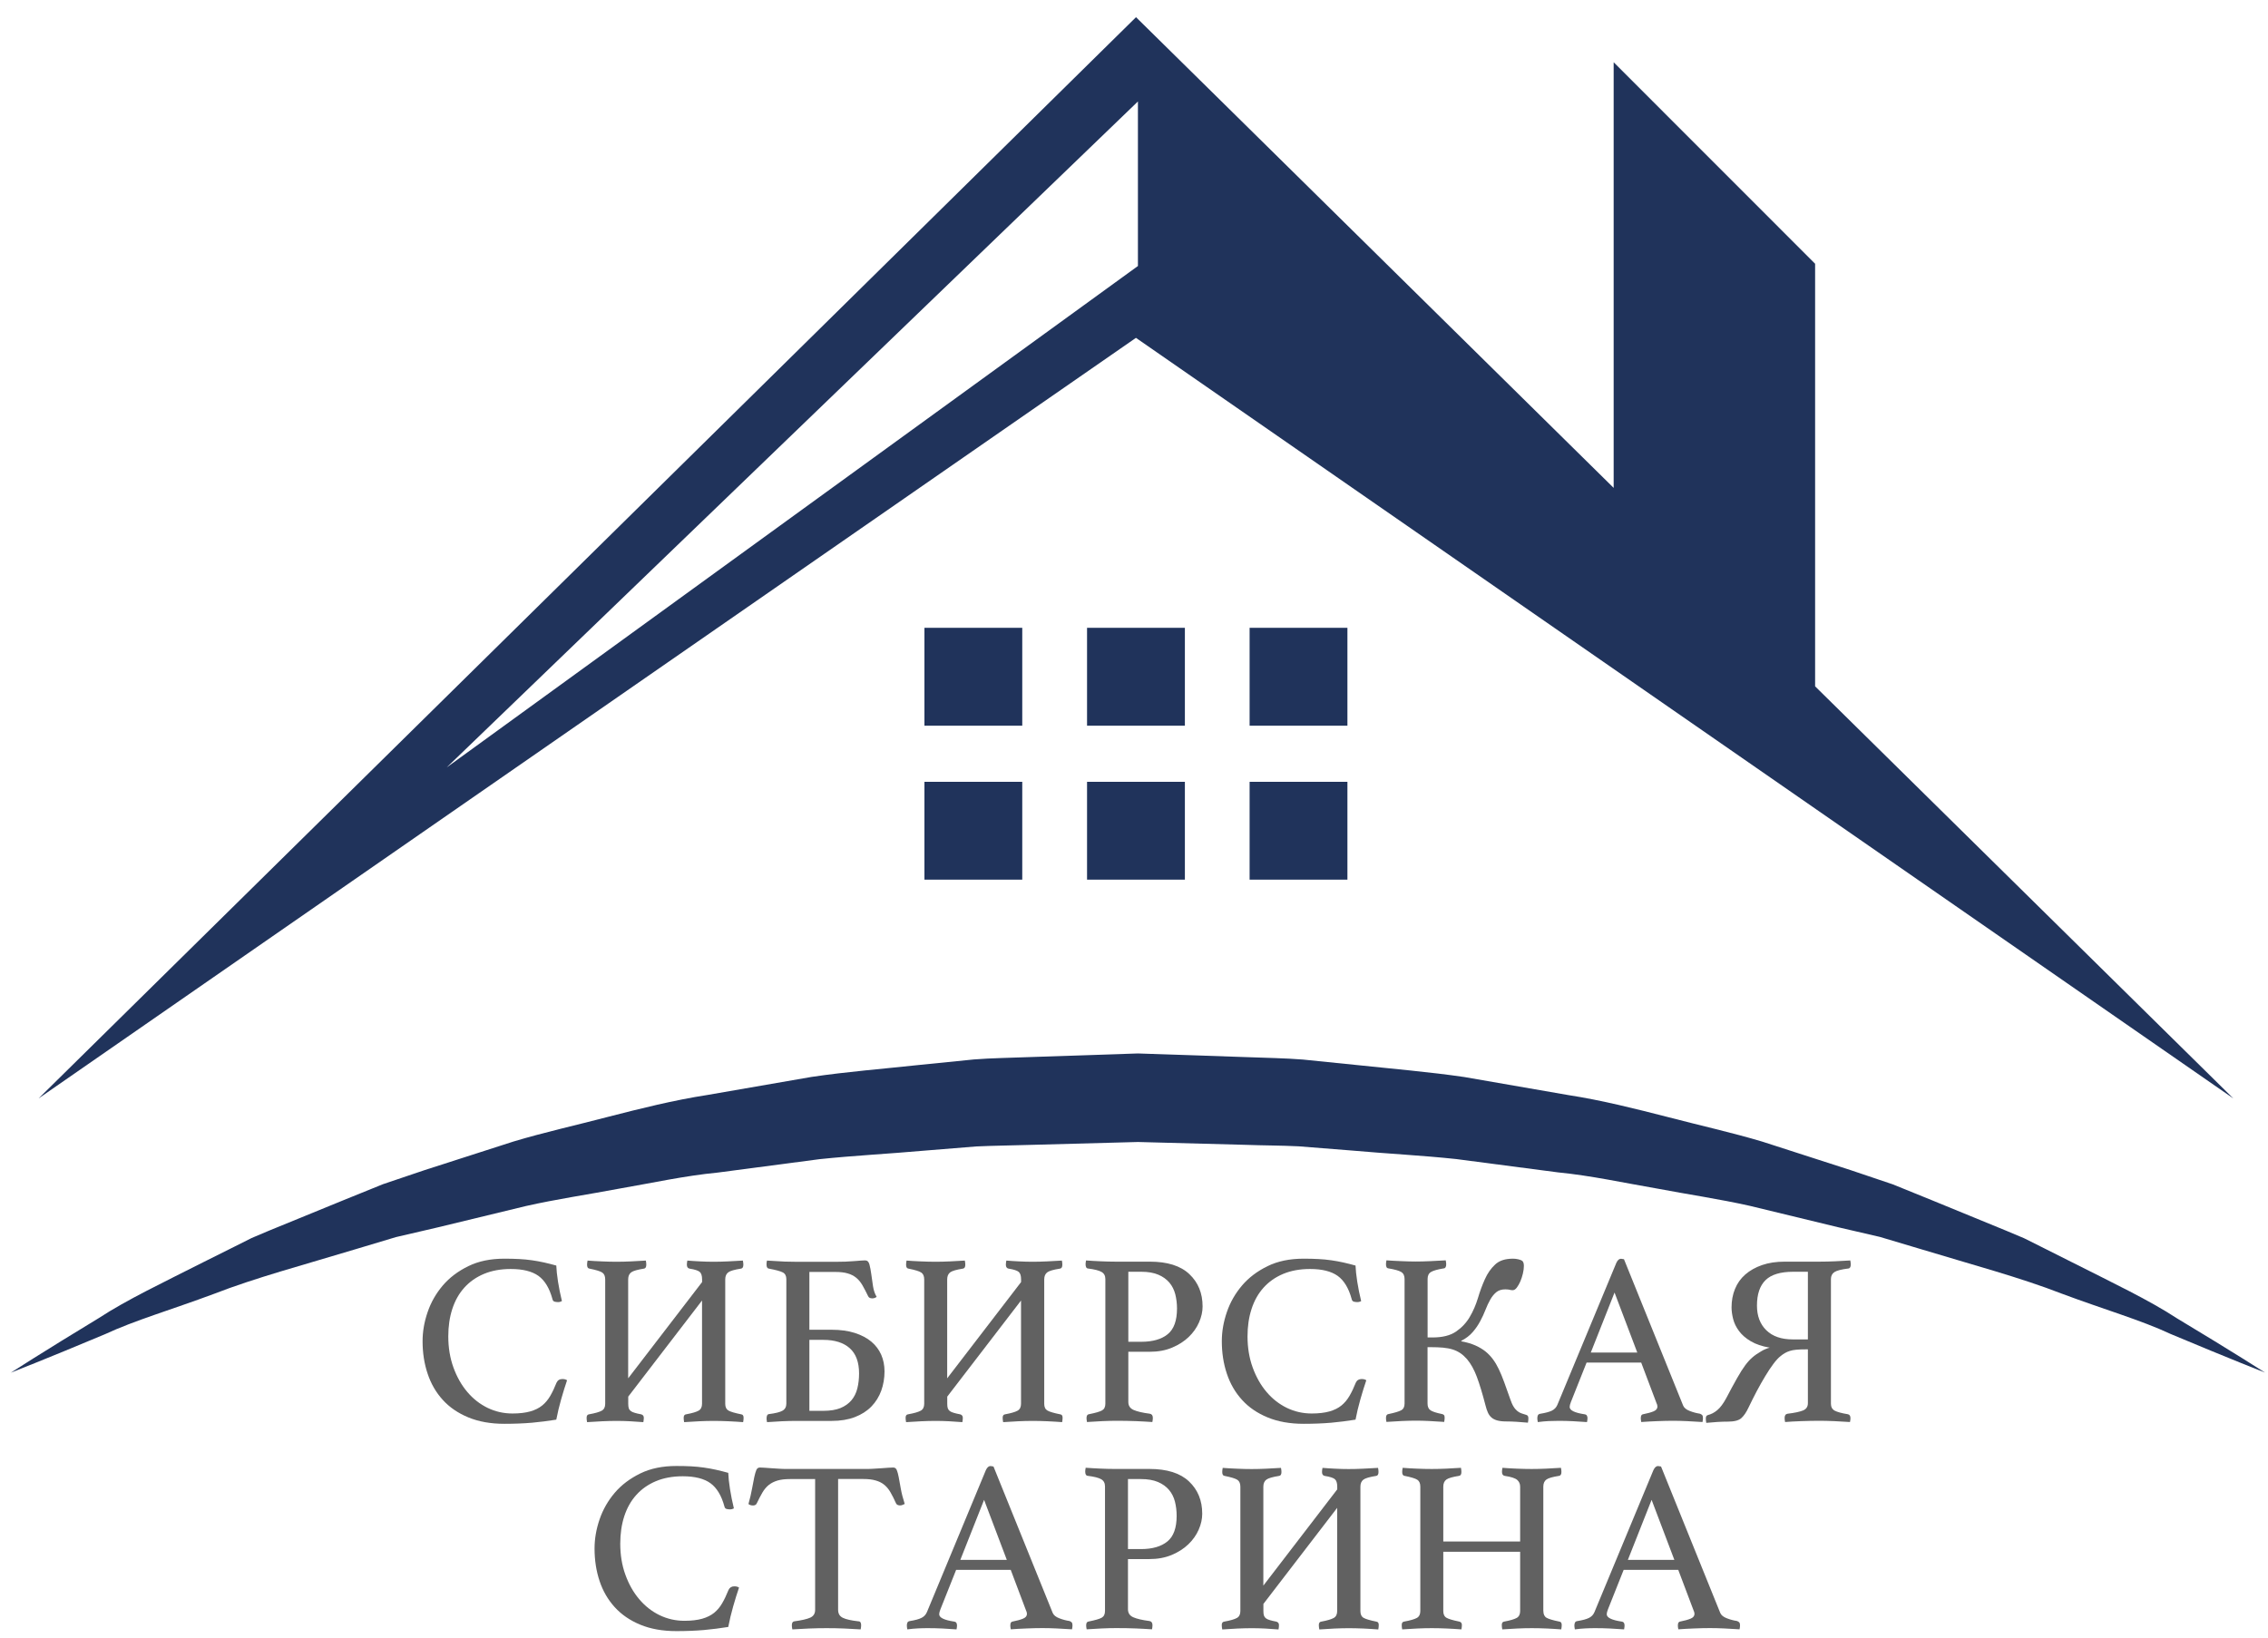 <svg width="108" height="78" viewBox="0 0 108 78" fill="none" xmlns="http://www.w3.org/2000/svg">
<path d="M24.017 67.817C23.366 67.817 22.793 67.715 22.303 67.512C21.812 67.309 21.406 67.033 21.084 66.677C20.763 66.325 20.521 65.907 20.363 65.43C20.202 64.951 20.123 64.437 20.123 63.884C20.123 63.424 20.202 62.962 20.363 62.496C20.521 62.031 20.763 61.608 21.084 61.23C21.406 60.852 21.812 60.547 22.303 60.307C22.793 60.067 23.363 59.952 24.017 59.952C24.274 59.952 24.508 59.957 24.722 59.969C24.936 59.98 25.14 60 25.334 60.028C25.529 60.056 25.718 60.09 25.906 60.132C26.095 60.175 26.287 60.222 26.49 60.279C26.499 60.488 26.524 60.744 26.572 61.049C26.62 61.354 26.682 61.658 26.758 61.972C26.704 62.003 26.642 62.02 26.572 62.02C26.51 62.02 26.453 62.011 26.403 61.997C26.352 61.983 26.318 61.938 26.304 61.867C26.163 61.354 25.943 60.99 25.639 60.77C25.334 60.553 24.897 60.443 24.322 60.443C23.84 60.443 23.414 60.522 23.044 60.677C22.675 60.832 22.365 61.049 22.111 61.331C21.857 61.613 21.668 61.949 21.538 62.347C21.409 62.745 21.347 63.179 21.347 63.653C21.347 64.189 21.429 64.683 21.592 65.134C21.756 65.585 21.976 65.975 22.252 66.299C22.528 66.626 22.85 66.877 23.219 67.058C23.589 67.236 23.983 67.326 24.404 67.326C24.736 67.326 25.018 67.292 25.249 67.227C25.478 67.162 25.67 67.067 25.822 66.942C25.974 66.818 26.101 66.663 26.205 66.483C26.31 66.302 26.408 66.093 26.501 65.859C26.555 65.743 26.648 65.684 26.781 65.684C26.874 65.684 26.947 65.704 27.003 65.743C26.91 66.014 26.817 66.316 26.724 66.641C26.631 66.968 26.552 67.295 26.49 67.619C26.11 67.681 25.72 67.729 25.326 67.766C24.925 67.8 24.491 67.817 24.017 67.817Z" fill="#616161"/>
<path d="M33.435 61.938L29.916 66.522V66.861C29.916 66.954 29.925 67.027 29.944 67.083C29.964 67.137 29.998 67.179 30.043 67.213C30.088 67.247 30.153 67.272 30.229 67.295C30.305 67.318 30.407 67.343 30.531 67.365C30.616 67.388 30.658 67.445 30.658 67.529C30.658 67.56 30.655 67.594 30.652 67.628C30.649 67.662 30.644 67.698 30.635 67.738C30.432 67.721 30.224 67.71 30.006 67.696C29.789 67.684 29.575 67.679 29.366 67.679C29.149 67.679 28.921 67.684 28.678 67.696C28.439 67.707 28.196 67.721 27.956 67.738C27.948 67.698 27.942 67.662 27.939 67.628C27.937 67.594 27.934 67.56 27.934 67.529C27.934 67.428 27.973 67.374 28.049 67.365C28.346 67.312 28.546 67.253 28.656 67.191C28.766 67.129 28.819 67.019 28.819 66.863V60.939C28.819 60.784 28.771 60.674 28.678 60.612C28.585 60.55 28.382 60.488 28.072 60.426C27.993 60.417 27.956 60.355 27.956 60.239C27.956 60.208 27.959 60.177 27.962 60.146C27.965 60.115 27.971 60.081 27.979 60.042C28.174 60.059 28.399 60.07 28.656 60.081C28.912 60.093 29.146 60.098 29.355 60.098C29.572 60.098 29.801 60.093 30.043 60.081C30.283 60.07 30.52 60.056 30.754 60.042C30.762 60.081 30.768 60.115 30.771 60.146C30.773 60.177 30.776 60.208 30.776 60.239C30.776 60.355 30.737 60.417 30.661 60.426C30.359 60.474 30.159 60.53 30.06 60.6C29.964 60.671 29.913 60.784 29.913 60.939V65.65L33.433 61.066V60.939C33.433 60.767 33.396 60.648 33.323 60.584C33.249 60.519 33.089 60.465 32.838 60.426C32.753 60.411 32.708 60.347 32.708 60.239C32.708 60.208 32.711 60.177 32.714 60.146C32.716 60.115 32.722 60.081 32.73 60.042C32.925 60.059 33.128 60.07 33.342 60.081C33.557 60.093 33.768 60.098 33.977 60.098C34.194 60.098 34.422 60.093 34.659 60.081C34.896 60.07 35.136 60.056 35.375 60.042C35.384 60.081 35.389 60.115 35.392 60.146C35.395 60.177 35.398 60.208 35.398 60.239C35.398 60.355 35.358 60.417 35.282 60.426C34.978 60.474 34.778 60.53 34.682 60.6C34.586 60.671 34.535 60.784 34.535 60.939V66.863C34.535 67.019 34.586 67.126 34.687 67.185C34.789 67.244 34.989 67.303 35.294 67.365C35.373 67.374 35.409 67.428 35.409 67.529C35.409 67.56 35.406 67.594 35.404 67.628C35.401 67.662 35.392 67.698 35.387 67.738C35.192 67.721 34.964 67.71 34.699 67.696C34.434 67.684 34.197 67.679 33.988 67.679C33.771 67.679 33.54 67.684 33.294 67.696C33.049 67.707 32.809 67.721 32.578 67.738C32.57 67.698 32.564 67.662 32.561 67.628C32.558 67.594 32.556 67.56 32.556 67.529C32.556 67.428 32.595 67.374 32.671 67.365C32.959 67.312 33.156 67.253 33.266 67.191C33.376 67.129 33.43 67.019 33.43 66.863V61.938H33.435Z" fill="#616161"/>
<path d="M38.542 63.337H39.602C40.023 63.337 40.389 63.388 40.705 63.489C41.021 63.591 41.283 63.729 41.492 63.904C41.7 64.079 41.858 64.288 41.963 64.528C42.067 64.767 42.12 65.032 42.12 65.32C42.12 65.647 42.067 65.955 41.963 66.243C41.858 66.531 41.7 66.782 41.492 66.996C41.283 67.21 41.021 67.377 40.705 67.498C40.389 67.619 40.023 67.679 39.602 67.679H37.913C37.696 67.679 37.465 67.684 37.22 67.696C36.974 67.707 36.743 67.721 36.526 67.738C36.509 67.659 36.503 67.603 36.503 67.563C36.503 67.43 36.543 67.36 36.619 67.354C36.929 67.315 37.146 67.261 37.265 67.191C37.386 67.12 37.445 67.007 37.445 66.852V60.928C37.445 60.773 37.389 60.665 37.276 60.606C37.163 60.547 36.943 60.488 36.616 60.426C36.537 60.417 36.501 60.352 36.501 60.228C36.501 60.189 36.503 60.158 36.506 60.129C36.509 60.101 36.515 60.073 36.523 60.042C36.856 60.065 37.138 60.081 37.363 60.09C37.589 60.098 37.792 60.101 37.97 60.101H39.777C40.127 60.101 40.429 60.09 40.685 60.067C40.942 60.045 41.114 60.033 41.198 60.033C41.3 60.033 41.368 60.098 41.401 60.225C41.435 60.355 41.466 60.507 41.489 60.685C41.511 60.863 41.54 61.055 41.571 61.258C41.602 61.461 41.661 61.63 41.745 61.771C41.683 61.819 41.613 61.842 41.537 61.842C41.435 61.842 41.37 61.808 41.339 61.737C41.246 61.543 41.156 61.373 41.072 61.224C40.987 61.075 40.888 60.956 40.775 60.863C40.663 60.77 40.527 60.699 40.367 60.654C40.209 60.606 40.011 60.584 39.777 60.584H38.542V63.337ZM38.542 63.817V67.199H39.208C39.535 67.199 39.805 67.154 40.023 67.067C40.24 66.976 40.414 66.852 40.547 66.694C40.679 66.536 40.773 66.347 40.826 66.13C40.88 65.913 40.908 65.676 40.908 65.419C40.908 64.883 40.761 64.482 40.465 64.217C40.169 63.952 39.749 63.819 39.208 63.819H38.542V63.817Z" fill="#616161"/>
<path d="M48.626 61.938L45.107 66.522V66.861C45.107 66.954 45.115 67.027 45.135 67.083C45.155 67.137 45.188 67.179 45.233 67.213C45.279 67.247 45.343 67.272 45.42 67.295C45.496 67.318 45.597 67.343 45.721 67.365C45.806 67.388 45.848 67.445 45.848 67.529C45.848 67.56 45.845 67.594 45.843 67.628C45.84 67.662 45.834 67.698 45.826 67.738C45.623 67.721 45.414 67.71 45.197 67.696C44.98 67.684 44.765 67.679 44.557 67.679C44.34 67.679 44.111 67.684 43.869 67.696C43.629 67.707 43.386 67.721 43.147 67.738C43.138 67.698 43.133 67.662 43.13 67.628C43.127 67.594 43.124 67.56 43.124 67.529C43.124 67.428 43.164 67.374 43.24 67.365C43.536 67.312 43.736 67.253 43.846 67.191C43.956 67.129 44.01 67.019 44.01 66.863V60.939C44.01 60.784 43.962 60.674 43.869 60.612C43.776 60.55 43.573 60.488 43.263 60.426C43.184 60.417 43.147 60.355 43.147 60.239C43.147 60.208 43.15 60.177 43.153 60.146C43.155 60.115 43.161 60.081 43.169 60.042C43.364 60.059 43.59 60.07 43.846 60.081C44.103 60.093 44.337 60.098 44.545 60.098C44.763 60.098 44.991 60.093 45.233 60.081C45.473 60.07 45.71 60.056 45.944 60.042C45.953 60.081 45.958 60.115 45.961 60.146C45.964 60.177 45.967 60.208 45.967 60.239C45.967 60.355 45.927 60.417 45.851 60.426C45.549 60.474 45.349 60.53 45.25 60.6C45.155 60.671 45.104 60.784 45.104 60.939V65.65L48.623 61.066V60.939C48.623 60.767 48.586 60.648 48.513 60.584C48.44 60.519 48.279 60.465 48.028 60.426C47.943 60.411 47.898 60.347 47.898 60.239C47.898 60.208 47.901 60.177 47.904 60.146C47.907 60.115 47.912 60.081 47.921 60.042C48.115 60.059 48.318 60.07 48.533 60.081C48.747 60.093 48.959 60.098 49.167 60.098C49.384 60.098 49.613 60.093 49.85 60.081C50.087 60.07 50.326 60.056 50.566 60.042C50.574 60.081 50.58 60.115 50.583 60.146C50.586 60.177 50.588 60.208 50.588 60.239C50.588 60.355 50.549 60.417 50.473 60.426C50.168 60.474 49.968 60.53 49.872 60.6C49.776 60.671 49.725 60.784 49.725 60.939V66.863C49.725 67.019 49.776 67.126 49.878 67.185C49.979 67.244 50.179 67.303 50.484 67.365C50.563 67.374 50.6 67.428 50.6 67.529C50.6 67.56 50.597 67.594 50.594 67.628C50.591 67.662 50.583 67.698 50.577 67.738C50.383 67.721 50.154 67.71 49.889 67.696C49.624 67.684 49.387 67.679 49.178 67.679C48.961 67.679 48.73 67.684 48.485 67.696C48.239 67.707 48 67.721 47.769 67.738C47.76 67.698 47.755 67.662 47.752 67.628C47.749 67.594 47.746 67.56 47.746 67.529C47.746 67.428 47.785 67.374 47.862 67.365C48.149 67.312 48.347 67.253 48.457 67.191C48.567 67.129 48.62 67.019 48.62 66.863V61.938H48.626Z" fill="#616161"/>
<path d="M53.73 64.389V66.779C53.73 66.956 53.814 67.083 53.981 67.157C54.147 67.23 54.406 67.292 54.756 67.337C54.849 67.354 54.897 67.419 54.897 67.535C54.897 67.566 54.894 67.597 54.891 67.628C54.889 67.659 54.883 67.693 54.874 67.732C54.649 67.715 54.392 67.704 54.105 67.69C53.817 67.679 53.507 67.673 53.171 67.673C52.968 67.673 52.74 67.679 52.483 67.69C52.227 67.701 51.987 67.715 51.761 67.732C51.753 67.693 51.747 67.659 51.745 67.628C51.742 67.597 51.739 67.569 51.739 67.546C51.739 67.43 51.778 67.368 51.855 67.36C52.165 67.298 52.373 67.239 52.478 67.179C52.582 67.12 52.636 67.016 52.636 66.858V60.922C52.636 60.767 52.576 60.654 52.455 60.584C52.334 60.513 52.12 60.459 51.809 60.42C51.73 60.411 51.694 60.341 51.694 60.211C51.694 60.172 51.702 60.115 51.716 60.036C51.933 60.053 52.165 60.065 52.41 60.076C52.655 60.087 52.886 60.093 53.104 60.093H54.748C55.588 60.093 56.217 60.29 56.637 60.688C57.057 61.086 57.266 61.596 57.266 62.228C57.266 62.477 57.209 62.73 57.096 62.987C56.984 63.244 56.82 63.475 56.606 63.681C56.392 63.887 56.129 64.056 55.813 64.189C55.498 64.322 55.142 64.386 54.748 64.386H53.73V64.389ZM54.347 63.91C54.891 63.91 55.312 63.788 55.605 63.549C55.901 63.309 56.048 62.9 56.048 62.324C56.048 62.084 56.019 61.859 55.966 61.647C55.912 61.438 55.819 61.252 55.687 61.094C55.554 60.936 55.379 60.809 55.162 60.716C54.945 60.623 54.672 60.575 54.347 60.575H53.73V63.91H54.347Z" fill="#616161"/>
<path d="M62.076 67.817C61.425 67.817 60.852 67.715 60.362 67.512C59.871 67.309 59.465 67.033 59.144 66.677C58.822 66.325 58.58 65.907 58.422 65.43C58.261 64.951 58.182 64.437 58.182 63.884C58.182 63.424 58.261 62.962 58.422 62.496C58.58 62.031 58.822 61.608 59.144 61.23C59.465 60.852 59.871 60.547 60.362 60.307C60.852 60.067 61.422 59.952 62.076 59.952C62.333 59.952 62.567 59.957 62.781 59.969C62.996 59.98 63.199 60 63.393 60.028C63.588 60.056 63.777 60.09 63.966 60.132C64.154 60.175 64.346 60.222 64.549 60.279C64.558 60.488 64.583 60.744 64.631 61.049C64.679 61.354 64.741 61.658 64.817 61.972C64.764 62.003 64.702 62.02 64.631 62.02C64.569 62.02 64.513 62.011 64.462 61.997C64.411 61.983 64.377 61.938 64.363 61.867C64.222 61.354 64.002 60.99 63.698 60.77C63.393 60.553 62.956 60.443 62.381 60.443C61.899 60.443 61.473 60.522 61.103 60.677C60.734 60.832 60.424 61.049 60.17 61.331C59.916 61.613 59.727 61.949 59.598 62.347C59.468 62.745 59.406 63.179 59.406 63.653C59.406 64.189 59.488 64.683 59.651 65.134C59.815 65.585 60.035 65.975 60.311 66.299C60.587 66.626 60.909 66.877 61.278 67.058C61.648 67.236 62.042 67.326 62.463 67.326C62.795 67.326 63.077 67.292 63.309 67.227C63.537 67.162 63.729 67.067 63.881 66.942C64.033 66.818 64.16 66.663 64.264 66.483C64.369 66.302 64.468 66.093 64.561 65.859C64.614 65.743 64.707 65.684 64.84 65.684C64.933 65.684 65.006 65.704 65.062 65.743C64.969 66.014 64.876 66.316 64.783 66.641C64.69 66.968 64.611 67.295 64.549 67.619C64.169 67.681 63.779 67.729 63.385 67.766C62.987 67.8 62.55 67.817 62.076 67.817Z" fill="#616161"/>
<path d="M71.683 61.413C71.506 61.413 71.362 61.458 71.252 61.548C71.142 61.639 71.049 61.754 70.967 61.898C70.885 62.042 70.809 62.203 70.739 62.383C70.668 62.564 70.587 62.745 70.488 62.925C70.392 63.108 70.274 63.281 70.133 63.444C69.992 63.608 69.811 63.749 69.585 63.864V63.887C69.842 63.935 70.065 64 70.257 64.085C70.446 64.169 70.609 64.268 70.742 64.375C70.874 64.482 70.99 64.606 71.091 64.742C71.193 64.877 71.286 65.035 71.371 65.213C71.455 65.391 71.543 65.597 71.627 65.831C71.712 66.065 71.81 66.336 71.918 66.646C71.966 66.787 72.013 66.9 72.07 66.99C72.123 67.081 72.185 67.151 72.25 67.205C72.315 67.258 72.386 67.298 72.453 67.32C72.521 67.343 72.597 67.368 72.676 67.391C72.747 67.408 72.78 67.461 72.78 67.555C72.78 67.586 72.778 67.619 72.775 67.653C72.772 67.687 72.763 67.724 72.758 67.763C72.58 67.746 72.4 67.735 72.222 67.721C72.044 67.71 71.872 67.704 71.709 67.704C71.545 67.704 71.407 67.687 71.294 67.656C71.182 67.625 71.091 67.577 71.021 67.515C70.95 67.453 70.894 67.374 70.852 67.281C70.809 67.188 70.773 67.078 70.742 66.954C70.595 66.387 70.457 65.93 70.327 65.583C70.197 65.236 70.042 64.954 69.856 64.736C69.755 64.621 69.65 64.525 69.54 64.451C69.43 64.378 69.309 64.319 69.174 64.276C69.038 64.234 68.883 64.206 68.714 64.189C68.542 64.175 68.348 64.166 68.13 64.166H67.978V66.849C67.978 67.004 68.026 67.114 68.125 67.177C68.221 67.239 68.401 67.298 68.666 67.351C68.706 67.36 68.737 67.374 68.759 67.399C68.782 67.422 68.793 67.464 68.793 67.529C68.793 67.56 68.79 67.591 68.787 67.622C68.785 67.653 68.779 67.687 68.771 67.727C68.522 67.71 68.286 67.698 68.06 67.684C67.834 67.673 67.626 67.667 67.431 67.667C67.228 67.667 67.003 67.673 66.749 67.684C66.495 67.696 66.252 67.71 66.021 67.727C66.013 67.687 66.007 67.653 66.004 67.622C66.001 67.591 65.999 67.563 65.999 67.54C65.999 67.425 66.038 67.363 66.114 67.354C66.41 67.292 66.611 67.233 66.721 67.174C66.831 67.114 66.884 67.01 66.884 66.852V60.916C66.884 60.761 66.831 60.651 66.721 60.584C66.611 60.519 66.41 60.462 66.114 60.414C66.035 60.406 65.999 60.341 65.999 60.217C65.999 60.194 66.001 60.166 66.004 60.135C66.007 60.104 66.013 60.07 66.021 60.031C66.247 60.048 66.487 60.059 66.743 60.07C67 60.081 67.225 60.087 67.42 60.087C67.623 60.087 67.849 60.081 68.097 60.07C68.345 60.059 68.593 60.045 68.844 60.031C68.852 60.07 68.858 60.104 68.861 60.135C68.864 60.166 68.867 60.194 68.867 60.217C68.867 60.341 68.827 60.409 68.751 60.414C68.455 60.462 68.255 60.519 68.145 60.584C68.035 60.648 67.981 60.761 67.981 60.916V63.704H68.215C68.689 63.704 69.061 63.611 69.335 63.424C69.605 63.238 69.825 63.007 69.986 62.73C70.15 62.454 70.279 62.152 70.378 61.828C70.474 61.5 70.587 61.201 70.711 60.925C70.835 60.648 70.996 60.417 71.196 60.231C71.393 60.045 71.675 59.952 72.042 59.952C72.126 59.952 72.211 59.96 72.293 59.98C72.374 60 72.434 60.019 72.473 60.045C72.535 60.084 72.566 60.169 72.566 60.301C72.566 60.411 72.549 60.53 72.518 60.663C72.487 60.795 72.445 60.919 72.397 61.035C72.346 61.151 72.29 61.249 72.228 61.331C72.166 61.413 72.101 61.453 72.03 61.453C71.968 61.453 71.918 61.444 71.878 61.43C71.83 61.422 71.768 61.413 71.683 61.413Z" fill="#616161"/>
<path d="M78.152 64.9H75.552L74.805 66.779C74.766 66.88 74.746 66.956 74.746 67.013C74.746 67.177 74.983 67.292 75.456 67.363C75.51 67.371 75.547 67.391 75.566 67.428C75.586 67.461 75.595 67.504 75.595 67.549C75.595 67.571 75.592 67.6 75.589 67.631C75.586 67.662 75.581 67.696 75.572 67.735C75.363 67.718 75.141 67.707 74.906 67.693C74.672 67.681 74.444 67.676 74.219 67.676C74.063 67.676 73.903 67.679 73.742 67.687C73.581 67.696 73.406 67.71 73.229 67.735C73.212 67.656 73.206 67.594 73.206 67.549C73.206 67.495 73.215 67.447 73.234 67.408C73.254 67.368 73.294 67.346 73.356 67.337C73.595 67.298 73.776 67.25 73.897 67.191C74.018 67.131 74.106 67.041 74.159 66.917L76.968 60.152C77.03 60.019 77.103 59.955 77.191 59.955C77.205 59.955 77.253 59.963 77.332 59.977L80.151 66.951C80.199 67.061 80.304 67.145 80.467 67.207C80.631 67.27 80.789 67.312 80.944 67.335C80.992 67.351 81.028 67.371 81.054 67.399C81.082 67.428 81.093 67.475 81.093 67.546C81.093 67.569 81.09 67.597 81.088 67.628C81.085 67.659 81.076 67.693 81.071 67.732C80.823 67.715 80.577 67.704 80.338 67.69C80.098 67.679 79.872 67.673 79.661 67.673C79.444 67.673 79.195 67.679 78.913 67.69C78.634 67.701 78.381 67.715 78.155 67.732C78.147 67.693 78.141 67.659 78.138 67.628C78.135 67.597 78.132 67.569 78.132 67.546C78.132 67.475 78.147 67.428 78.172 67.399C78.2 67.371 78.225 67.36 78.248 67.36C78.451 67.32 78.615 67.275 78.739 67.225C78.863 67.174 78.925 67.097 78.925 66.996C78.925 66.942 78.908 66.883 78.877 66.821L78.152 64.9ZM77.966 64.423L76.883 61.565L75.752 64.423H77.966Z" fill="#616161"/>
<path d="M83.865 64.364C83.927 64.324 83.995 64.29 84.068 64.26C84.141 64.228 84.209 64.206 84.271 64.189C83.905 64.127 83.606 64.025 83.369 63.884C83.132 63.743 82.946 63.582 82.811 63.399C82.675 63.216 82.582 63.027 82.531 62.826C82.481 62.629 82.455 62.443 82.455 62.273C82.455 61.955 82.509 61.661 82.619 61.393C82.729 61.125 82.889 60.897 83.109 60.705C83.326 60.516 83.594 60.364 83.907 60.256C84.223 60.146 84.584 60.093 84.999 60.093H86.677C86.902 60.093 87.139 60.087 87.387 60.076C87.635 60.065 87.878 60.05 88.109 60.036C88.117 60.076 88.123 60.11 88.126 60.141C88.129 60.172 88.132 60.2 88.132 60.222C88.132 60.347 88.092 60.414 88.016 60.42C87.689 60.459 87.469 60.516 87.356 60.589C87.243 60.663 87.187 60.775 87.187 60.922V66.858C87.187 67.013 87.246 67.123 87.367 67.191C87.489 67.255 87.694 67.312 87.99 67.36C88.075 67.377 88.117 67.439 88.117 67.546C88.117 67.569 88.115 67.597 88.112 67.628C88.109 67.659 88.103 67.693 88.095 67.732C87.861 67.715 87.613 67.704 87.348 67.69C87.082 67.679 86.851 67.673 86.648 67.673C86.361 67.673 86.067 67.679 85.769 67.69C85.47 67.701 85.216 67.715 85.004 67.732C84.996 67.693 84.99 67.659 84.987 67.628C84.985 67.597 84.982 67.566 84.982 67.535C84.982 67.419 85.03 67.351 85.123 67.337C85.45 67.298 85.692 67.247 85.85 67.185C86.008 67.123 86.09 67.007 86.09 66.835V64.271H85.997C85.811 64.271 85.656 64.276 85.537 64.288C85.416 64.299 85.314 64.319 85.227 64.347C85.142 64.375 85.066 64.406 84.999 64.446C84.934 64.485 84.863 64.53 84.796 64.587C84.686 64.671 84.57 64.798 84.446 64.965C84.322 65.131 84.192 65.323 84.062 65.543C83.93 65.76 83.797 65.997 83.659 66.254C83.524 66.511 83.394 66.77 83.267 67.035C83.157 67.27 83.042 67.439 82.918 67.549C82.794 67.659 82.579 67.713 82.278 67.713C82.123 67.713 81.956 67.718 81.781 67.729C81.606 67.741 81.429 67.755 81.251 67.772C81.243 67.732 81.237 67.696 81.234 67.662C81.231 67.628 81.229 67.594 81.229 67.563C81.229 67.47 81.262 67.416 81.333 67.399C81.488 67.36 81.635 67.284 81.776 67.165C81.917 67.049 82.055 66.863 82.196 66.607C82.404 66.209 82.579 65.887 82.72 65.639C82.861 65.391 82.988 65.188 83.104 65.032C83.219 64.877 83.335 64.75 83.448 64.654C83.563 64.553 83.702 64.457 83.865 64.364ZM86.09 63.794V60.575H85.391C84.784 60.575 84.344 60.708 84.074 60.973C83.803 61.238 83.665 61.642 83.665 62.186C83.665 62.677 83.811 63.066 84.108 63.359C84.404 63.65 84.824 63.797 85.365 63.797H86.09V63.794Z" fill="#616161"/>
<path d="M32.206 77.691C31.555 77.691 30.982 77.589 30.491 77.386C30.001 77.183 29.595 76.906 29.273 76.551C28.952 76.198 28.709 75.781 28.551 75.304C28.391 74.825 28.312 74.311 28.312 73.758C28.312 73.298 28.391 72.836 28.551 72.37C28.709 71.905 28.952 71.481 29.273 71.103C29.595 70.725 30.001 70.421 30.491 70.181C30.982 69.941 31.552 69.826 32.206 69.826C32.462 69.826 32.697 69.831 32.911 69.842C33.125 69.854 33.328 69.874 33.523 69.902C33.717 69.93 33.906 69.964 34.095 70.006C34.284 70.048 34.476 70.096 34.679 70.153C34.687 70.362 34.713 70.618 34.761 70.923C34.809 71.228 34.871 71.532 34.947 71.845C34.893 71.876 34.831 71.893 34.761 71.893C34.699 71.893 34.642 71.885 34.592 71.871C34.541 71.857 34.507 71.812 34.493 71.741C34.352 71.228 34.132 70.864 33.827 70.644C33.523 70.426 33.086 70.316 32.511 70.316C32.028 70.316 31.602 70.395 31.233 70.55C30.864 70.706 30.553 70.923 30.3 71.205C30.046 71.487 29.857 71.823 29.727 72.221C29.598 72.618 29.536 73.053 29.536 73.527C29.536 74.063 29.617 74.556 29.781 75.008C29.944 75.459 30.164 75.849 30.441 76.173C30.717 76.5 31.038 76.751 31.408 76.932C31.777 77.11 32.172 77.2 32.592 77.2C32.925 77.2 33.207 77.166 33.438 77.101C33.667 77.036 33.858 76.94 34.011 76.816C34.163 76.692 34.29 76.537 34.394 76.356C34.498 76.176 34.597 75.967 34.69 75.733C34.744 75.617 34.837 75.558 34.969 75.558C35.062 75.558 35.136 75.578 35.192 75.617C35.099 75.888 35.006 76.19 34.913 76.514C34.82 76.842 34.741 77.169 34.679 77.493C34.298 77.555 33.909 77.603 33.514 77.64C33.114 77.674 32.68 77.691 32.206 77.691Z" fill="#616161"/>
<path d="M39.91 70.449V76.678C39.91 76.856 39.983 76.983 40.133 77.056C40.279 77.129 40.53 77.186 40.88 77.225C40.964 77.225 41.007 77.287 41.007 77.412C41.007 77.442 41.004 77.474 41.001 77.505C40.998 77.536 40.992 77.569 40.984 77.609C40.736 77.592 40.474 77.581 40.197 77.567C39.921 77.555 39.645 77.55 39.363 77.55C39.089 77.55 38.813 77.555 38.528 77.567C38.243 77.578 37.978 77.592 37.73 77.609C37.721 77.569 37.716 77.536 37.713 77.505C37.71 77.474 37.707 77.442 37.707 77.412C37.707 77.296 37.747 77.234 37.823 77.225C38.173 77.177 38.426 77.121 38.582 77.05C38.737 76.98 38.816 76.856 38.816 76.678V70.449H37.614C37.38 70.449 37.186 70.472 37.025 70.519C36.867 70.567 36.729 70.635 36.611 70.728C36.495 70.821 36.393 70.943 36.306 71.089C36.221 71.236 36.131 71.408 36.038 71.603C36.021 71.642 35.999 71.668 35.962 71.685C35.925 71.702 35.894 71.707 35.863 71.707C35.77 71.707 35.697 71.685 35.641 71.637C35.719 71.357 35.776 71.109 35.815 70.889C35.855 70.672 35.889 70.491 35.92 70.347C35.951 70.204 35.984 70.094 36.018 70.014C36.052 69.936 36.109 69.899 36.188 69.899C36.241 69.899 36.32 69.902 36.422 69.91C36.523 69.919 36.63 69.927 36.743 69.933C36.856 69.941 36.971 69.95 37.087 69.955C37.203 69.964 37.313 69.967 37.414 69.967H41.308C41.401 69.967 41.506 69.964 41.624 69.955C41.74 69.947 41.858 69.941 41.974 69.933C42.089 69.924 42.197 69.916 42.295 69.91C42.391 69.902 42.473 69.899 42.535 69.899C42.611 69.899 42.67 69.938 42.704 70.02C42.738 70.102 42.769 70.218 42.797 70.364C42.825 70.511 42.856 70.694 42.896 70.912C42.935 71.129 42.997 71.371 43.082 71.634C43.042 71.651 43.006 71.665 42.972 71.682C42.938 71.699 42.896 71.704 42.851 71.704C42.82 71.704 42.786 71.696 42.746 71.682C42.707 71.665 42.682 71.639 42.665 71.6C42.58 71.405 42.493 71.236 42.408 71.087C42.324 70.937 42.225 70.819 42.112 70.725C41.999 70.632 41.864 70.562 41.703 70.517C41.545 70.469 41.348 70.446 41.114 70.446H39.91V70.449Z" fill="#616161"/>
<path d="M48.13 74.774H45.53L44.782 76.653C44.743 76.754 44.723 76.83 44.723 76.887C44.723 77.05 44.96 77.166 45.434 77.237C45.487 77.245 45.524 77.265 45.544 77.301C45.563 77.335 45.572 77.378 45.572 77.423C45.572 77.445 45.569 77.474 45.566 77.505C45.563 77.536 45.558 77.569 45.549 77.609C45.341 77.592 45.118 77.581 44.884 77.567C44.65 77.555 44.421 77.55 44.196 77.55C44.041 77.55 43.88 77.552 43.719 77.561C43.559 77.569 43.384 77.584 43.206 77.609C43.189 77.53 43.184 77.468 43.184 77.423C43.184 77.369 43.192 77.321 43.212 77.282C43.231 77.242 43.271 77.22 43.333 77.211C43.573 77.172 43.753 77.124 43.874 77.064C43.996 77.005 44.083 76.915 44.137 76.791L46.945 70.026C47.007 69.893 47.081 69.828 47.168 69.828C47.182 69.828 47.23 69.837 47.309 69.851L50.129 76.825C50.177 76.935 50.281 77.019 50.445 77.081C50.608 77.144 50.766 77.186 50.921 77.208C50.969 77.225 51.006 77.245 51.031 77.273C51.059 77.301 51.071 77.349 51.071 77.42C51.071 77.442 51.068 77.471 51.065 77.502C51.062 77.533 51.054 77.567 51.048 77.606C50.8 77.589 50.554 77.578 50.315 77.564C50.075 77.552 49.85 77.547 49.638 77.547C49.421 77.547 49.173 77.552 48.891 77.564C48.612 77.575 48.358 77.589 48.132 77.606C48.124 77.567 48.118 77.533 48.115 77.502C48.113 77.471 48.11 77.442 48.11 77.42C48.11 77.349 48.124 77.301 48.149 77.273C48.177 77.245 48.203 77.234 48.225 77.234C48.428 77.194 48.592 77.149 48.716 77.098C48.84 77.047 48.902 76.971 48.902 76.87C48.902 76.816 48.885 76.757 48.854 76.695L48.13 74.774ZM47.943 74.297L46.861 71.439L45.73 74.297H47.943Z" fill="#616161"/>
<path d="M53.713 74.263V76.653C53.713 76.83 53.797 76.957 53.964 77.031C54.13 77.104 54.389 77.166 54.739 77.211C54.832 77.228 54.88 77.293 54.88 77.409C54.88 77.44 54.877 77.471 54.874 77.502C54.872 77.533 54.866 77.567 54.858 77.606C54.632 77.589 54.375 77.578 54.088 77.564C53.8 77.552 53.49 77.547 53.154 77.547C52.951 77.547 52.723 77.552 52.466 77.564C52.21 77.575 51.97 77.589 51.745 77.606C51.736 77.567 51.73 77.533 51.728 77.502C51.725 77.471 51.722 77.442 51.722 77.42C51.722 77.304 51.761 77.242 51.838 77.234C52.148 77.172 52.356 77.112 52.461 77.053C52.565 76.994 52.619 76.89 52.619 76.732V70.796C52.619 70.641 52.559 70.528 52.438 70.457C52.317 70.387 52.103 70.333 51.792 70.294C51.714 70.285 51.677 70.215 51.677 70.085C51.677 70.046 51.685 69.989 51.699 69.91C51.916 69.927 52.148 69.938 52.393 69.95C52.638 69.961 52.87 69.967 53.087 69.967H54.731C55.571 69.967 56.2 70.164 56.62 70.562C57.04 70.96 57.249 71.47 57.249 72.102C57.249 72.35 57.192 72.604 57.08 72.861C56.967 73.118 56.803 73.349 56.589 73.555C56.375 73.761 56.112 73.93 55.797 74.063C55.481 74.195 55.126 74.26 54.731 74.26H53.713V74.263ZM54.33 73.784C54.874 73.784 55.295 73.662 55.588 73.422C55.884 73.183 56.031 72.774 56.031 72.198C56.031 71.958 56.002 71.733 55.949 71.521C55.895 71.312 55.802 71.126 55.67 70.968C55.537 70.81 55.362 70.683 55.145 70.59C54.928 70.497 54.655 70.449 54.33 70.449H53.713V73.784H54.33Z" fill="#616161"/>
<path d="M63.681 71.812L60.162 76.396V76.734C60.162 76.828 60.17 76.901 60.19 76.957C60.21 77.011 60.243 77.053 60.289 77.087C60.334 77.121 60.399 77.146 60.475 77.169C60.551 77.191 60.652 77.217 60.776 77.239C60.861 77.262 60.903 77.318 60.903 77.403C60.903 77.434 60.901 77.468 60.898 77.502C60.895 77.536 60.889 77.572 60.881 77.612C60.678 77.595 60.469 77.584 60.252 77.569C60.035 77.558 59.821 77.552 59.612 77.552C59.395 77.552 59.166 77.558 58.924 77.569C58.684 77.581 58.442 77.595 58.202 77.612C58.194 77.572 58.188 77.536 58.185 77.502C58.182 77.468 58.179 77.434 58.179 77.403C58.179 77.301 58.219 77.248 58.295 77.239C58.591 77.186 58.791 77.126 58.901 77.064C59.011 77.002 59.065 76.892 59.065 76.737V70.813C59.065 70.658 59.017 70.548 58.924 70.486C58.831 70.424 58.628 70.362 58.318 70.299C58.239 70.291 58.202 70.229 58.202 70.113C58.202 70.082 58.205 70.051 58.208 70.02C58.21 69.989 58.216 69.955 58.224 69.916C58.419 69.933 58.645 69.944 58.901 69.955C59.158 69.967 59.392 69.972 59.6 69.972C59.818 69.972 60.046 69.967 60.289 69.955C60.528 69.944 60.765 69.93 60.999 69.916C61.008 69.955 61.013 69.989 61.016 70.02C61.019 70.051 61.022 70.082 61.022 70.113C61.022 70.229 60.982 70.291 60.906 70.299C60.604 70.347 60.404 70.404 60.306 70.474C60.21 70.545 60.159 70.658 60.159 70.813V75.524L63.678 70.94V70.813C63.678 70.641 63.641 70.522 63.568 70.457C63.495 70.392 63.334 70.339 63.083 70.299C62.998 70.285 62.953 70.221 62.953 70.113C62.953 70.082 62.956 70.051 62.959 70.02C62.962 69.989 62.967 69.955 62.976 69.916C63.17 69.933 63.373 69.944 63.588 69.955C63.802 69.967 64.014 69.972 64.222 69.972C64.439 69.972 64.668 69.967 64.905 69.955C65.141 69.944 65.381 69.93 65.621 69.916C65.629 69.955 65.635 69.989 65.638 70.02C65.641 70.051 65.643 70.082 65.643 70.113C65.643 70.229 65.604 70.291 65.528 70.299C65.223 70.347 65.023 70.404 64.927 70.474C64.831 70.545 64.781 70.658 64.781 70.813V76.737C64.781 76.892 64.831 77 64.933 77.059C65.034 77.118 65.234 77.177 65.539 77.239C65.618 77.248 65.655 77.301 65.655 77.403C65.655 77.434 65.652 77.468 65.649 77.502C65.646 77.536 65.638 77.572 65.632 77.612C65.438 77.595 65.209 77.584 64.944 77.569C64.679 77.558 64.442 77.552 64.234 77.552C64.016 77.552 63.785 77.558 63.54 77.569C63.294 77.581 63.055 77.595 62.824 77.612C62.815 77.572 62.809 77.536 62.807 77.502C62.804 77.468 62.801 77.434 62.801 77.403C62.801 77.301 62.84 77.248 62.917 77.239C63.204 77.186 63.402 77.126 63.512 77.064C63.622 77.002 63.675 76.892 63.675 76.737V71.812H63.681Z" fill="#616161"/>
<path d="M73.494 76.734C73.494 76.889 73.545 76.997 73.646 77.056C73.748 77.115 73.948 77.174 74.252 77.237C74.331 77.245 74.368 77.299 74.368 77.4C74.368 77.431 74.365 77.465 74.362 77.499C74.359 77.533 74.351 77.569 74.345 77.609C74.151 77.592 73.922 77.581 73.657 77.567C73.392 77.555 73.155 77.55 72.947 77.55C72.73 77.55 72.498 77.555 72.253 77.567C72.008 77.578 71.768 77.592 71.537 77.609C71.528 77.569 71.523 77.533 71.52 77.499C71.517 77.465 71.514 77.431 71.514 77.4C71.514 77.299 71.554 77.245 71.63 77.237C71.918 77.183 72.115 77.124 72.225 77.062C72.335 77 72.388 76.889 72.388 76.734V73.913H68.728V76.734C68.728 76.889 68.779 76.997 68.881 77.056C68.982 77.115 69.185 77.174 69.487 77.237C69.571 77.254 69.614 77.307 69.614 77.4C69.614 77.431 69.611 77.465 69.608 77.499C69.605 77.533 69.6 77.569 69.591 77.609C69.388 77.592 69.157 77.581 68.892 77.567C68.627 77.555 68.39 77.55 68.181 77.55C67.964 77.55 67.736 77.555 67.493 77.567C67.254 77.578 67.011 77.592 66.771 77.609C66.763 77.569 66.757 77.533 66.754 77.499C66.752 77.465 66.749 77.431 66.749 77.4C66.749 77.299 66.788 77.245 66.864 77.237C67.16 77.183 67.361 77.124 67.471 77.062C67.581 77 67.634 76.889 67.634 76.734V70.81C67.634 70.655 67.586 70.545 67.493 70.483C67.4 70.421 67.197 70.359 66.887 70.297C66.808 70.288 66.771 70.226 66.771 70.11C66.771 70.079 66.774 70.048 66.777 70.017C66.78 69.986 66.785 69.953 66.794 69.913C66.989 69.93 67.214 69.941 67.471 69.953C67.727 69.964 67.961 69.969 68.17 69.969C68.387 69.969 68.615 69.964 68.858 69.953C69.098 69.941 69.335 69.927 69.569 69.913C69.577 69.953 69.583 69.986 69.585 70.017C69.588 70.048 69.591 70.079 69.591 70.11C69.591 70.226 69.552 70.288 69.476 70.297C69.174 70.345 68.974 70.401 68.875 70.472C68.779 70.542 68.728 70.655 68.728 70.81V73.422H72.388V70.81C72.388 70.677 72.341 70.57 72.247 70.489C72.154 70.407 71.957 70.342 71.653 70.297C71.568 70.282 71.523 70.218 71.523 70.11C71.523 70.079 71.526 70.048 71.528 70.017C71.531 69.986 71.537 69.953 71.545 69.913C71.74 69.93 71.966 69.941 72.228 69.953C72.487 69.964 72.724 69.969 72.933 69.969C73.15 69.969 73.378 69.964 73.615 69.953C73.852 69.941 74.092 69.927 74.331 69.913C74.34 69.953 74.345 69.986 74.348 70.017C74.351 70.048 74.354 70.079 74.354 70.11C74.354 70.226 74.314 70.288 74.238 70.297C73.934 70.345 73.734 70.401 73.638 70.472C73.542 70.542 73.491 70.655 73.491 70.81V76.734H73.494Z" fill="#616161"/>
<path d="M79.917 74.774H77.317L76.57 76.653C76.531 76.754 76.511 76.83 76.511 76.887C76.511 77.05 76.748 77.166 77.222 77.237C77.275 77.245 77.312 77.265 77.332 77.301C77.351 77.335 77.36 77.378 77.36 77.423C77.36 77.445 77.357 77.474 77.354 77.505C77.351 77.536 77.346 77.569 77.337 77.609C77.129 77.592 76.906 77.581 76.672 77.567C76.438 77.555 76.209 77.55 75.984 77.55C75.829 77.55 75.668 77.552 75.507 77.561C75.346 77.569 75.172 77.584 74.994 77.609C74.977 77.53 74.971 77.468 74.971 77.423C74.971 77.369 74.98 77.321 75 77.282C75.019 77.242 75.059 77.22 75.121 77.211C75.361 77.172 75.541 77.124 75.662 77.064C75.784 77.005 75.871 76.915 75.924 76.791L78.733 70.026C78.795 69.893 78.868 69.828 78.956 69.828C78.97 69.828 79.018 69.837 79.097 69.851L81.917 76.825C81.965 76.935 82.069 77.019 82.233 77.081C82.396 77.144 82.554 77.186 82.709 77.208C82.757 77.225 82.794 77.245 82.819 77.273C82.847 77.301 82.859 77.349 82.859 77.42C82.859 77.442 82.856 77.471 82.853 77.502C82.85 77.533 82.841 77.567 82.836 77.606C82.588 77.589 82.342 77.578 82.103 77.564C81.863 77.552 81.638 77.547 81.426 77.547C81.209 77.547 80.961 77.552 80.679 77.564C80.4 77.575 80.146 77.589 79.92 77.606C79.912 77.567 79.906 77.533 79.903 77.502C79.9 77.471 79.898 77.442 79.898 77.42C79.898 77.349 79.912 77.301 79.937 77.273C79.965 77.245 79.991 77.234 80.013 77.234C80.216 77.194 80.38 77.149 80.504 77.098C80.628 77.047 80.69 76.971 80.69 76.87C80.69 76.816 80.673 76.757 80.642 76.695L79.917 74.774ZM79.731 74.297L78.648 71.439L77.518 74.297H79.731Z" fill="#616161"/>
<path d="M107.859 65.377C107.859 65.377 106.215 64.736 103.367 63.54C101.96 62.88 100.175 62.364 98.19 61.622C96.216 60.852 93.906 60.237 91.422 59.483C90.802 59.3 90.167 59.108 89.522 58.916C88.865 58.764 88.196 58.609 87.517 58.451C86.163 58.124 84.762 57.785 83.324 57.435C81.883 57.111 80.38 56.891 78.86 56.603C77.334 56.341 75.789 55.999 74.19 55.841C72.6 55.635 70.984 55.421 69.346 55.207C67.707 55.032 66.038 54.95 64.363 54.8C63.526 54.736 62.685 54.668 61.842 54.6C60.999 54.558 60.15 54.561 59.299 54.529C57.598 54.484 55.892 54.436 54.187 54.394C52.475 54.439 50.76 54.484 49.057 54.532C48.197 54.561 47.331 54.566 46.486 54.606C45.648 54.673 44.813 54.741 43.981 54.809C42.315 54.958 40.663 55.04 39.027 55.212C37.392 55.427 35.776 55.641 34.183 55.85C32.584 56.005 31.038 56.349 29.513 56.611C27.99 56.899 26.49 57.117 25.046 57.444C23.608 57.791 22.21 58.132 20.853 58.459C20.174 58.617 19.508 58.773 18.851 58.925C18.206 59.117 17.571 59.306 16.951 59.495C14.466 60.248 12.157 60.86 10.175 61.633C8.184 62.375 6.396 62.897 5 63.549C2.166 64.739 0.514 65.382 0.514 65.382C0.514 65.382 2.02 64.409 4.713 62.776C6.041 61.907 7.747 61.1 9.69 60.115C10.178 59.873 10.679 59.619 11.198 59.362C11.458 59.232 11.72 59.102 11.985 58.967C12.256 58.852 12.532 58.736 12.811 58.617C13.936 58.157 15.115 57.675 16.347 57.17C16.965 56.919 17.596 56.662 18.239 56.403C18.893 56.18 19.559 55.957 20.236 55.728C21.595 55.288 23.005 54.837 24.451 54.372C25.906 53.934 27.421 53.599 28.96 53.195C30.5 52.8 32.079 52.402 33.706 52.151C35.328 51.869 36.98 51.581 38.649 51.294C40.33 51.045 42.05 50.91 43.776 50.724C44.639 50.636 45.507 50.546 46.378 50.462C47.241 50.394 48.099 50.388 48.959 50.352C50.696 50.292 52.441 50.236 54.187 50.177C55.938 50.236 57.689 50.295 59.431 50.354C60.303 50.388 61.174 50.399 62.04 50.467C62.903 50.555 63.765 50.642 64.626 50.73C66.34 50.913 68.049 51.054 69.724 51.299C71.393 51.587 73.043 51.875 74.667 52.157C76.291 52.408 77.867 52.809 79.413 53.204C80.952 53.607 82.469 53.943 83.921 54.377C85.365 54.843 86.772 55.297 88.134 55.737C88.811 55.965 89.477 56.188 90.131 56.411C90.774 56.674 91.403 56.93 92.02 57.178C93.252 57.684 94.434 58.166 95.556 58.629C95.838 58.747 96.114 58.863 96.385 58.978C96.65 59.111 96.915 59.244 97.175 59.373C97.694 59.633 98.198 59.887 98.686 60.132C100.635 61.117 102.346 61.929 103.66 62.79C106.345 64.403 107.859 65.377 107.859 65.377Z" fill="#20335B"/>
<path d="M44.021 41.899H48.679V37.239H44.021V41.899ZM51.764 41.899H56.423V37.239H51.764V41.899ZM106.348 52.318L86.434 32.691V12.563L76.841 2.965V23.238L57.827 4.494L54.096 0.819L50.366 4.494L1.839 52.318L54.093 16.092L106.348 52.318ZM54.187 4.833V12.67L21.271 36.553L54.187 4.833ZM44.021 34.565H48.679V29.904H44.021V34.565ZM51.764 34.565H56.423V29.904H51.764V34.565ZM59.505 34.565H64.163V29.904H59.505V34.565ZM59.505 41.899H64.163V37.239H59.505V41.899Z" fill="#20335B"/>
</svg>
